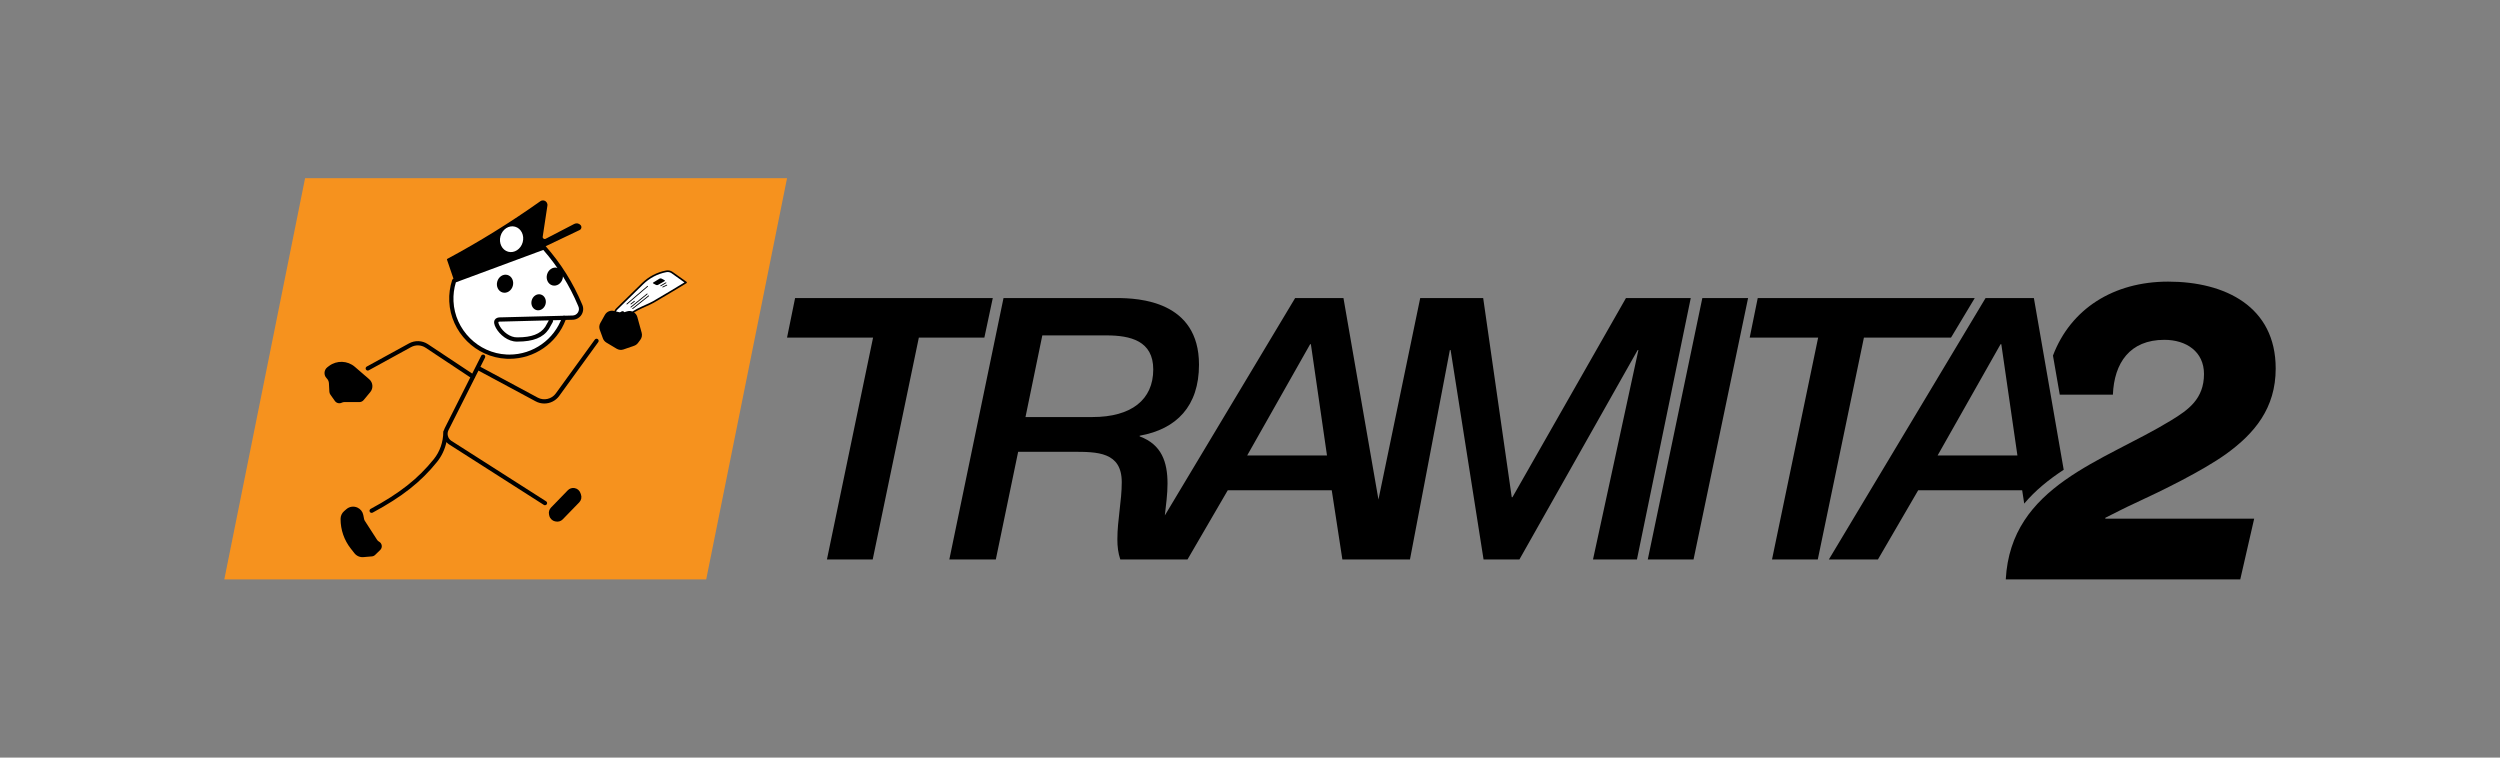 <?xml version="1.0" encoding="utf-8"?>
<!-- Generator: Adobe Illustrator 17.1.0, SVG Export Plug-In . SVG Version: 6.00 Build 0)  -->
<!DOCTYPE svg PUBLIC "-//W3C//DTD SVG 1.1//EN" "http://www.w3.org/Graphics/SVG/1.1/DTD/svg11.dtd">
<svg version="1.1" id="Capa_1" xmlns="http://www.w3.org/2000/svg" xmlns:xlink="http://www.w3.org/1999/xlink" x="0px" y="0px"
	 viewBox="0 0 841.89 255.118" enable-background="new 0 0 841.89 255.118" xml:space="preserve">
<rect x="0" y="0" width="841.89" height="255.118" fill="#808080" stroke="none"/>
<g>
	<g>
		<g>
			<polygon points="334.327,100.37 267.752,100.37 265.042,113.691 294.012,113.691 278.478,188.394 293.892,188.394 
				309.426,113.691 331.491,113.691 			"/>
			<path d="M547.554,100.37l-38.22,67.064h-0.246l-9.616-67.064h-21.205l-14.063,67.853l-11.785-67.853h-16.272l-43.877,73.197
				c0.395-3.571,0.902-7.151,0.902-10.689c0-7.278-1.972-13.19-9.371-15.91v-0.241c12.452-2.218,19.971-9.988,19.971-23.921
				c0-21.451-20.217-22.435-27.735-22.435h-38.095l-18.244,88.024h15.654l7.519-36.248h18.37c8.261,0,16.518,0,16.518,10.239
				c0,6.404-1.476,12.698-1.476,19.233c0,2.459,0.246,4.557,0.984,6.776h6.115h10.036h6.486l13.556-23.298h35.013l3.578,23.298h7.97
				h7.684h7.112l13.436-70.518h0.246l11.097,70.518h12.081l39.821-70.518h0.246l-15.288,70.518h14.796l18.119-88.024H547.554z
				 M367.901,140.442H345.34l5.667-27.494h21.577c8.136,0,15.78,1.847,15.78,11.463C388.364,134.64,380.965,140.442,367.901,140.442
				z M419.995,153.381l21.205-37.472h0.246l5.425,37.472H419.995z"/>
			<polygon points="554.902,188.394 570.315,188.394 588.68,100.37 573.272,100.37 			"/>
			<polygon points="657.015,113.691 665.011,100.37 591.929,100.37 589.219,113.691 612.273,113.691 596.739,188.394 
				612.153,188.394 627.686,113.691 			"/>
			<path d="M681.668,169.591c3.694-4.408,8.269-8.096,13.298-11.395l-10.043-57.825h-16.272l-52.765,88.024h16.523l13.556-23.298
				h35.013L681.668,169.591z M652.5,153.381l21.205-37.472h0.246l5.426,37.472H652.5z"/>
			<path d="M708.974,174.374c3.408-1.704,6.675-3.409,10.084-4.971c8.948-4.119,22.583-10.795,30.536-16.476
				c9.658-6.96,16.76-15.481,16.76-28.832c0-20.877-17.043-29.257-36.218-29.257c-18.461,0-32.847,9.219-38.787,24.906l2.285,13.158
				h17.896c0.426-10.653,5.681-18.463,17.328-18.463c7.386,0,13.351,3.977,13.351,11.504c0,8.38-5.255,12.073-11.078,15.623
				c-22.724,13.919-53.971,21.873-55.675,53.545h78.968l4.687-20.452h-50.136V174.374z"/>
		</g>
	</g>
	<g>
		<g>
			<polygon fill="#F6921E" points="75.537,195.112 237.821,195.112 265.042,60.006 102.738,60.006 			"/>
		</g>
		<g>
			<path d="M195.509,75.796l-0.02-0.021c-0.538-0.582-1.397-0.732-2.1-0.367l-9.648,5.007c-0.492,0.255-1.066-0.155-0.983-0.703
				l1.584-10.478c0.112-0.74-0.335-1.451-1.051-1.67l-0.02-0.006c-0.45-0.138-0.937-0.059-1.321,0.213l-0.159,0.113
				c-9.926,7.032-20.277,13.445-30.992,19.202l-0.164,0.088c-0.099,0.053-0.145,0.17-0.109,0.276l2.414,7.082l0.002-0.001
				l30.227-11.208l-0.078-0.087l12.038-5.738C195.817,77.219,196.013,76.339,195.509,75.796z"/>
			<path fill="#FFFFFF" d="M195.325,102.655c-2.963-7.068-7.07-13.6-12.155-19.333l-30.227,11.208
				c-0.707,2.174-1.048,4.513-0.937,6.948c0.456,10.007,8.573,18.15,18.579,18.622c8.937,0.422,16.627-5.163,19.395-13.061
				l2.87-0.074c2.089-0.054,3.438-2.233,2.553-4.127L195.325,102.655z"/>
			
				<ellipse transform="matrix(0.964 0.266 -0.266 0.964 27.614 -42.91)" fill="#FFFFFF" cx="172.292" cy="80.534" rx="3.879" ry="4.373"/>
			<path fill="#FFFFFF" d="M226.327,91.791c-0.568-0.405-1.277-0.558-1.962-0.425l-0.057,0.011
				c-2.993,0.582-5.749,2.031-7.926,4.166l-8.721,8.554c-0.749,0.735-0.82,1.918,0.269,2.045c0.352,0.041,1.218-0.915,1.59-1.048
				c0.296-0.106,0.588,0.168,0.501,0.47c-0.173,0.603-1.016,2.264-0.286,2.549c1.096,0.429,2.24-2.025,2.74-2.454
				c1.898-1.627,5.526-2.823,7.529-3.955c2.791-1.578,11.008-6.576,11.008-6.576L226.327,91.791z"/>
			<path d="M171.531,120.836C171.531,120.836,171.531,120.836,171.531,120.836c-0.325,0-0.653-0.008-0.981-0.023
				c-10.329-0.488-18.788-8.967-19.26-19.304c-0.112-2.452,0.215-4.875,0.971-7.201c0.068-0.208,0.226-0.373,0.431-0.449
				l30.227-11.208c0.276-0.102,0.588-0.025,0.783,0.196c5.148,5.804,9.28,12.376,12.28,19.531l0.076,0.182
				c0.506,1.082,0.431,2.365-0.212,3.406c-0.644,1.041-1.758,1.681-2.981,1.712l-2.383,0.061
				C187.515,115.593,179.961,120.836,171.531,120.836z M153.519,95.078c-0.629,2.062-0.898,4.202-0.8,6.367
				c0.438,9.607,8.3,17.487,17.899,17.94c0.306,0.014,0.61,0.022,0.913,0.022c7.989,0,15.132-5.065,17.773-12.606
				c0.098-0.28,0.359-0.47,0.656-0.478l2.87-0.074c0.75-0.019,1.407-0.397,1.802-1.035c0.395-0.639,0.439-1.395,0.121-2.075
				l-0.088-0.208c-2.876-6.86-6.814-13.172-11.708-18.769L153.519,95.078z"/>
			<path d="M201.31,114.203c-0.32-0.232-0.767-0.16-0.998,0.159l-13.15,18.138c-1.389,1.916-4.008,2.516-6.092,1.395l-19.293-10.371
				l1.555-3.087c0.178-0.353,0.036-0.782-0.317-0.96c-0.353-0.178-0.782-0.036-0.96,0.317l-3.03,6.015l-14.938-9.915
				c-1.914-1.255-4.35-1.351-6.357-0.25l-14.228,7.802c-0.346,0.19-0.473,0.624-0.283,0.971c0.19,0.346,0.624,0.473,0.971,0.283
				l14.228-7.802c1.542-0.846,3.415-0.772,4.883,0.19l15.077,10.008l-8.615,17.103c-0.119,0.236-0.213,0.479-0.284,0.726
				c-0.126,0.129-0.205,0.305-0.205,0.5v0.048c0,3.355-1.139,6.615-3.207,9.179c-5.347,6.628-11.505,11.473-21.254,16.723
				c-0.347,0.187-0.478,0.621-0.291,0.968c0.129,0.24,0.375,0.376,0.63,0.376c0.114,0,0.23-0.028,0.338-0.086
				c9.93-5.347,16.213-10.296,21.689-17.084c1.563-1.938,2.643-4.237,3.165-6.681c0.227,0.266,0.487,0.51,0.784,0.72l32.017,20.442
				c0.119,0.076,0.252,0.112,0.384,0.112c0.236,0,0.467-0.117,0.603-0.33c0.212-0.333,0.115-0.775-0.218-0.987l-31.989-20.423
				c-1.127-0.796-1.508-2.327-0.888-3.559l8.799-17.469c0.032-0.033,0.065-0.066,0.091-0.105c0.061-0.091,0.095-0.191,0.11-0.293
				l1.094-2.172l19.26,10.353c0.92,0.495,1.92,0.731,2.91,0.731c1.929,0,3.823-0.9,5.017-2.547l13.15-18.138
				C201.701,114.881,201.63,114.434,201.31,114.203z"/>
			<ellipse transform="matrix(0.964 0.266 -0.266 0.964 33.589 -44.566)" cx="181.395" cy="101.776" rx="2.416" ry="2.724"/>
			<ellipse transform="matrix(0.964 0.266 -0.266 0.964 31.486 -46.328)" cx="186.854" cy="93.128" rx="2.719" ry="3.065"/>
			<ellipse transform="matrix(0.964 0.266 -0.266 0.964 31.52 -41.784)" cx="170.086" cy="95.523" rx="2.719" ry="3.065"/>
			<g>
				<path d="M174.072,115.039c-3.081,0-5.799-2.343-7.041-4.562c-0.685-1.224-0.813-2.145-0.391-2.814
					c0.373-0.591,1.102-0.858,2.171-0.795l21.149-0.545c0.396-0.004,0.723,0.301,0.733,0.696c0.01,0.395-0.301,0.723-0.696,0.733
					l-3.804,0.098c0.073,0.191,0.063,0.412-0.045,0.604l-1.312,2.339c-0.01,0.017-0.02,0.034-0.031,0.05
					c-1.929,2.86-5.262,4.192-10.489,4.192c-0.01,0-0.019,0-0.028,0c-0.003,0-0.034,0.001-0.037,0.001
					C174.192,115.038,174.132,115.039,174.072,115.039z M168.504,108.288c-0.457,0-0.629,0.097-0.655,0.138
					c-0.002,0.003-0.158,0.305,0.429,1.353c1.096,1.957,3.485,3.902,5.932,3.829l0.079-0.002c0.009,0,0.018,0,0.027,0
					c4.694,0,7.647-1.125,9.289-3.538l1.224-2.182l-16.012,0.413c-0.022,0-0.043,0-0.065-0.001
					C168.661,108.291,168.579,108.288,168.504,108.288z"/>
			</g>
			<path d="M206.732,104.708l2.015,0.486c0.473,0.114,0.969,0.1,1.435-0.041l1.009-0.306c1.472-0.446,3.022,0.409,3.431,1.892
				l1.466,5.323c0.224,0.814,0.06,1.686-0.445,2.363l-0.798,1.069c-0.328,0.439-0.78,0.769-1.297,0.949l-3.578,1.238
				c-0.765,0.265-1.608,0.177-2.302-0.239l-3.473-2.083c-0.537-0.322-0.947-0.819-1.162-1.407l-1.055-2.888
				c-0.273-0.749-0.207-1.579,0.182-2.275l1.543-2.758C204.302,104.961,205.54,104.42,206.732,104.708z"/>
			<path d="M185.551,170.936l5.67-5.842c0.577-0.594,1.408-0.87,2.226-0.737l0.028,0.005c0.913,0.148,1.674,0.782,1.984,1.654
				l0.186,0.523c0.323,0.91,0.102,1.924-0.57,2.616l-5.579,5.745c-0.623,0.641-1.537,0.907-2.407,0.7l-0.227-0.054
				c-0.955-0.227-1.694-0.986-1.895-1.948l-0.079-0.377C184.716,172.397,184.964,171.54,185.551,170.936z"/>
			<path d="M122.335,173.405l0.275,1.377c0.043,0.216,0.127,0.422,0.246,0.608l4.14,6.417c0.159,0.246,0.377,0.449,0.635,0.59
				l0.025,0.014c1.039,0.567,1.231,1.977,0.382,2.801l-1.719,1.668c-0.291,0.282-0.67,0.455-1.074,0.49l-2.882,0.245
				c-1.158,0.099-2.287-0.393-3.005-1.307l-1.247-1.59c-2.217-2.825-3.422-6.313-3.422-9.904v-0.072
				c0-0.999,0.433-1.948,1.187-2.603l0.781-0.678c1.024-0.889,2.475-1.095,3.706-0.526l0.037,0.017
				C121.4,171.414,122.119,172.325,122.335,173.405z"/>
			<path d="M115.103,135.605l0.014-0.007c0.256-0.128,0.539-0.195,0.825-0.195h5.088c0.548,0,1.068-0.244,1.418-0.665l2.246-2.701
				c1.079-1.298,0.92-3.221-0.357-4.324l-4.835-4.176c-2.466-2.13-6.082-2.255-8.689-0.3l-0.535,0.402
				c-1.214,0.911-1.341,2.686-0.267,3.76l0.027,0.027c0.436,0.436,0.695,1.017,0.727,1.633l0.15,2.848
				c0.018,0.347,0.134,0.683,0.335,0.967l1.514,2.145C113.292,135.764,114.286,136.014,115.103,135.605z"/>
			<path d="M211.106,102.526c-0.04,0-0.08-0.017-0.109-0.05c-0.051-0.06-0.044-0.15,0.016-0.202l6.969-5.969
				c0.06-0.051,0.15-0.044,0.202,0.016c0.051,0.06,0.044,0.15-0.016,0.202l-6.969,5.969
				C211.172,102.515,211.139,102.526,211.106,102.526z"/>
			<path d="M213.732,101.567l-1.179,0.929c-0.026,0.021-0.057,0.031-0.088,0.031c-0.042,0-0.084-0.019-0.112-0.054
				c-0.049-0.062-0.038-0.152,0.024-0.201l1.179-0.929c0.062-0.049,0.152-0.038,0.201,0.024
				C213.805,101.428,213.794,101.518,213.732,101.567z"/>
			<path d="M212.464,103.563c-0.042,0-0.083-0.018-0.111-0.053c-0.05-0.061-0.04-0.151,0.021-0.201l5.468-4.432
				c0.061-0.05,0.151-0.04,0.201,0.021c0.05,0.061,0.04,0.151-0.021,0.201l-5.468,4.432
				C212.528,103.552,212.496,103.563,212.464,103.563z"/>
			<path d="M218.522,99.743l-5.379,4.289c-0.026,0.021-0.058,0.031-0.089,0.031c-0.042,0-0.083-0.018-0.112-0.054
				c-0.049-0.062-0.039-0.152,0.023-0.201l5.379-4.289c0.062-0.049,0.152-0.039,0.201,0.023
				C218.594,99.604,218.584,99.694,218.522,99.743z"/>
			<path d="M220.867,95.921l-0.935-0.5c-0.095-0.051-0.099-0.185-0.008-0.241l2.113-1.307c0.246-0.152,0.554-0.16,0.807-0.021
				l1.015,0.558c0.096,0.052,0.096,0.189,0.002,0.243l-2.222,1.258C221.401,96.047,221.109,96.05,220.867,95.921z"/>
			<path d="M222.507,96.379c-0.05,0-0.098-0.026-0.124-0.072c-0.039-0.069-0.016-0.156,0.053-0.195l1.751-1.001
				c0.069-0.039,0.156-0.015,0.195,0.053c0.039,0.069,0.015,0.156-0.053,0.195l-1.751,1.001
				C222.556,96.373,222.531,96.379,222.507,96.379z"/>
			<path d="M224.606,96.145l-1.358,0.649c-0.02,0.01-0.041,0.014-0.062,0.014c-0.053,0-0.104-0.03-0.129-0.081
				c-0.034-0.071-0.004-0.157,0.067-0.191l1.358-0.649c0.071-0.034,0.157-0.004,0.191,0.067
				C224.707,96.025,224.677,96.111,224.606,96.145z"/>
			<path d="M209.999,108.45c-0.125,0-0.249-0.023-0.367-0.07c-0.844-0.33-0.365-1.598-0.047-2.437
				c0.069-0.181,0.129-0.34,0.163-0.457c0.009-0.032,0.004-0.061-0.015-0.087c-0.02-0.026-0.049-0.042-0.079-0.042
				c-0.145,0.046-0.4,0.257-0.605,0.426c-0.487,0.402-0.803,0.646-1.094,0.646c-0.011,0-0.045-0.002-0.056-0.003
				c-0.511-0.06-0.871-0.324-1.014-0.743c-0.187-0.548,0.045-1.267,0.578-1.79l8.721-8.554c2.223-2.181,5.015-3.648,8.072-4.242
				l0.057-0.011c0.761-0.148,1.553,0.025,2.183,0.473l4.686,3.337c0.078,0.056,0.123,0.147,0.12,0.243
				c-0.003,0.096-0.055,0.184-0.137,0.234c-0.082,0.05-8.253,5.019-11.016,6.581c-0.723,0.409-1.646,0.822-2.623,1.26
				c-1.72,0.77-3.668,1.642-4.861,2.664c-0.111,0.095-0.301,0.373-0.503,0.668C211.579,107.393,210.855,108.45,209.999,108.45z
				 M209.653,104.785c0.209,0,0.409,0.101,0.536,0.27c0.128,0.169,0.167,0.384,0.108,0.589c-0.037,0.128-0.102,0.303-0.178,0.502
				c-0.163,0.432-0.597,1.578-0.279,1.702c0.586,0.228,1.352-0.902,1.847-1.626c0.243-0.355,0.435-0.635,0.602-0.779
				c1.255-1.076,3.244-1.966,4.999-2.752c0.965-0.432,1.876-0.84,2.575-1.235c2.416-1.366,8.994-5.354,10.629-6.346l-4.332-3.086
				c-0.502-0.358-1.136-0.495-1.742-0.377l-0.057,0.011c-2.947,0.573-5.638,1.987-7.781,4.09l-8.721,8.554
				c-0.367,0.36-0.552,0.864-0.438,1.197c0.07,0.205,0.252,0.327,0.54,0.36c0.115-0.017,0.508-0.341,0.719-0.516
				c0.289-0.238,0.538-0.444,0.741-0.517C209.498,104.799,209.575,104.785,209.653,104.785z"/>
		</g>
	</g>
</g>
</svg>
